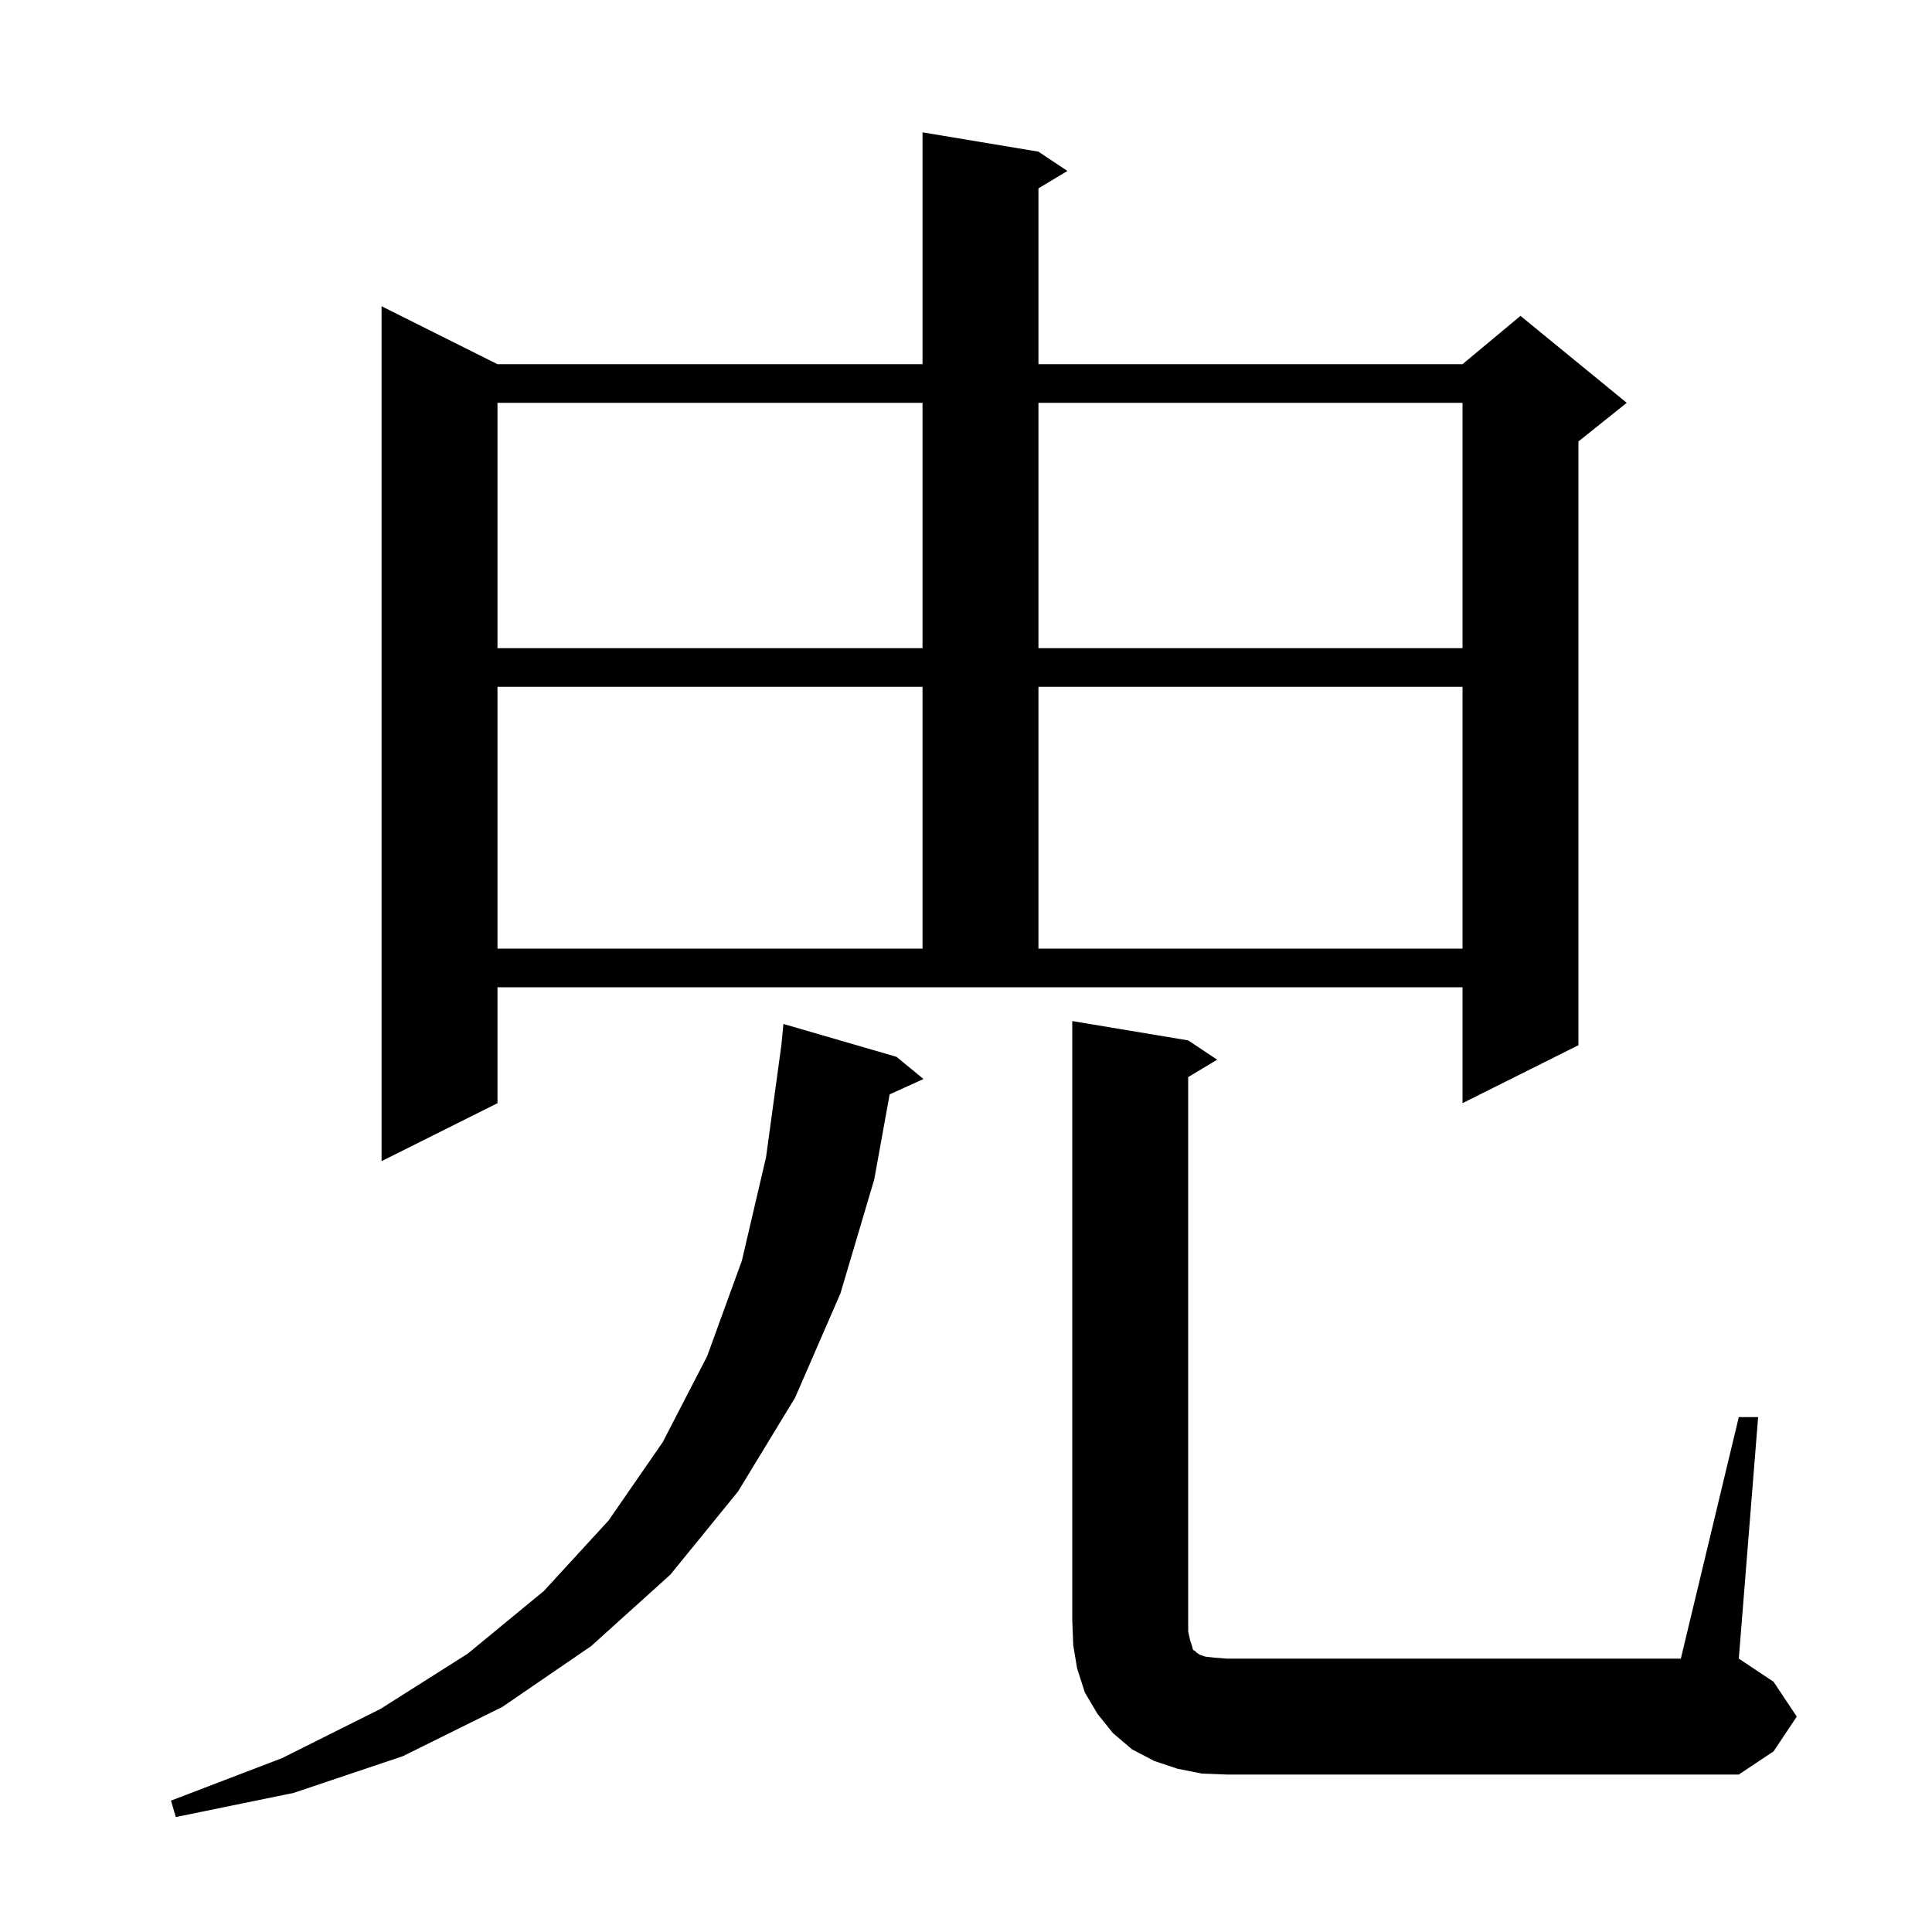 <svg xmlns="http://www.w3.org/2000/svg" xmlns:xlink="http://www.w3.org/1999/xlink" version="1.1" baseProfile="full" viewBox="0 0 200 200" width="200" height="200">
<g fill="black">
<path d="M 92.8 109.4 L 95.6 111.7 L 92.096 113.287 L 90.5 122.1 L 87.0 133.9 L 82.3 144.7 L 76.4 154.4 L 69.4 163.0 L 61.2 170.4 L 52.0 176.7 L 41.7 181.8 L 30.4 185.6 L 18.2 188.1 L 17.7 186.4 L 29.2 182.0 L 39.4 176.9 L 48.4 171.2 L 56.3 164.7 L 63.0 157.4 L 68.6 149.3 L 73.2 140.4 L 76.8 130.5 L 79.3 119.8 L 80.889 108.181 L 81.1 106.0 Z M 180.0 146.7 L 182.0 146.7 L 180.0 171.7 L 183.6 174.1 L 186.0 177.7 L 183.6 181.3 L 180.0 183.7 L 127.0 183.7 L 124.4 183.6 L 121.9 183.1 L 119.5 182.3 L 117.2 181.1 L 115.2 179.4 L 113.6 177.4 L 112.3 175.2 L 111.5 172.7 L 111.1 170.3 L 111.0 167.7 L 111.0 105.7 L 123.0 107.7 L 126.0 109.7 L 123.0 111.5 L 123.0 168.9 L 123.2 169.8 L 123.4 170.4 L 123.5 170.8 L 123.7 170.9 L 123.9 171.1 L 124.2 171.3 L 124.8 171.5 L 125.7 171.6 L 127.0 171.7 L 174.0 171.7 Z M 51.5 114.2 L 39.5 120.2 L 39.5 31.7 L 51.5 37.7 L 95.5 37.7 L 95.5 13.7 L 107.5 15.7 L 110.5 17.7 L 107.5 19.5 L 107.5 37.7 L 151.4 37.7 L 157.4 32.7 L 168.4 41.7 L 163.4 45.7 L 163.4 108.2 L 151.4 114.2 L 151.4 102.2 L 51.5 102.2 Z M 51.5 71.1 L 51.5 98.2 L 95.5 98.2 L 95.5 71.1 Z M 107.5 71.1 L 107.5 98.2 L 151.4 98.2 L 151.4 71.1 Z M 51.5 41.7 L 51.5 67.1 L 95.5 67.1 L 95.5 41.7 Z M 107.5 41.7 L 107.5 67.1 L 151.4 67.1 L 151.4 41.7 Z " />
</g>
</svg>

